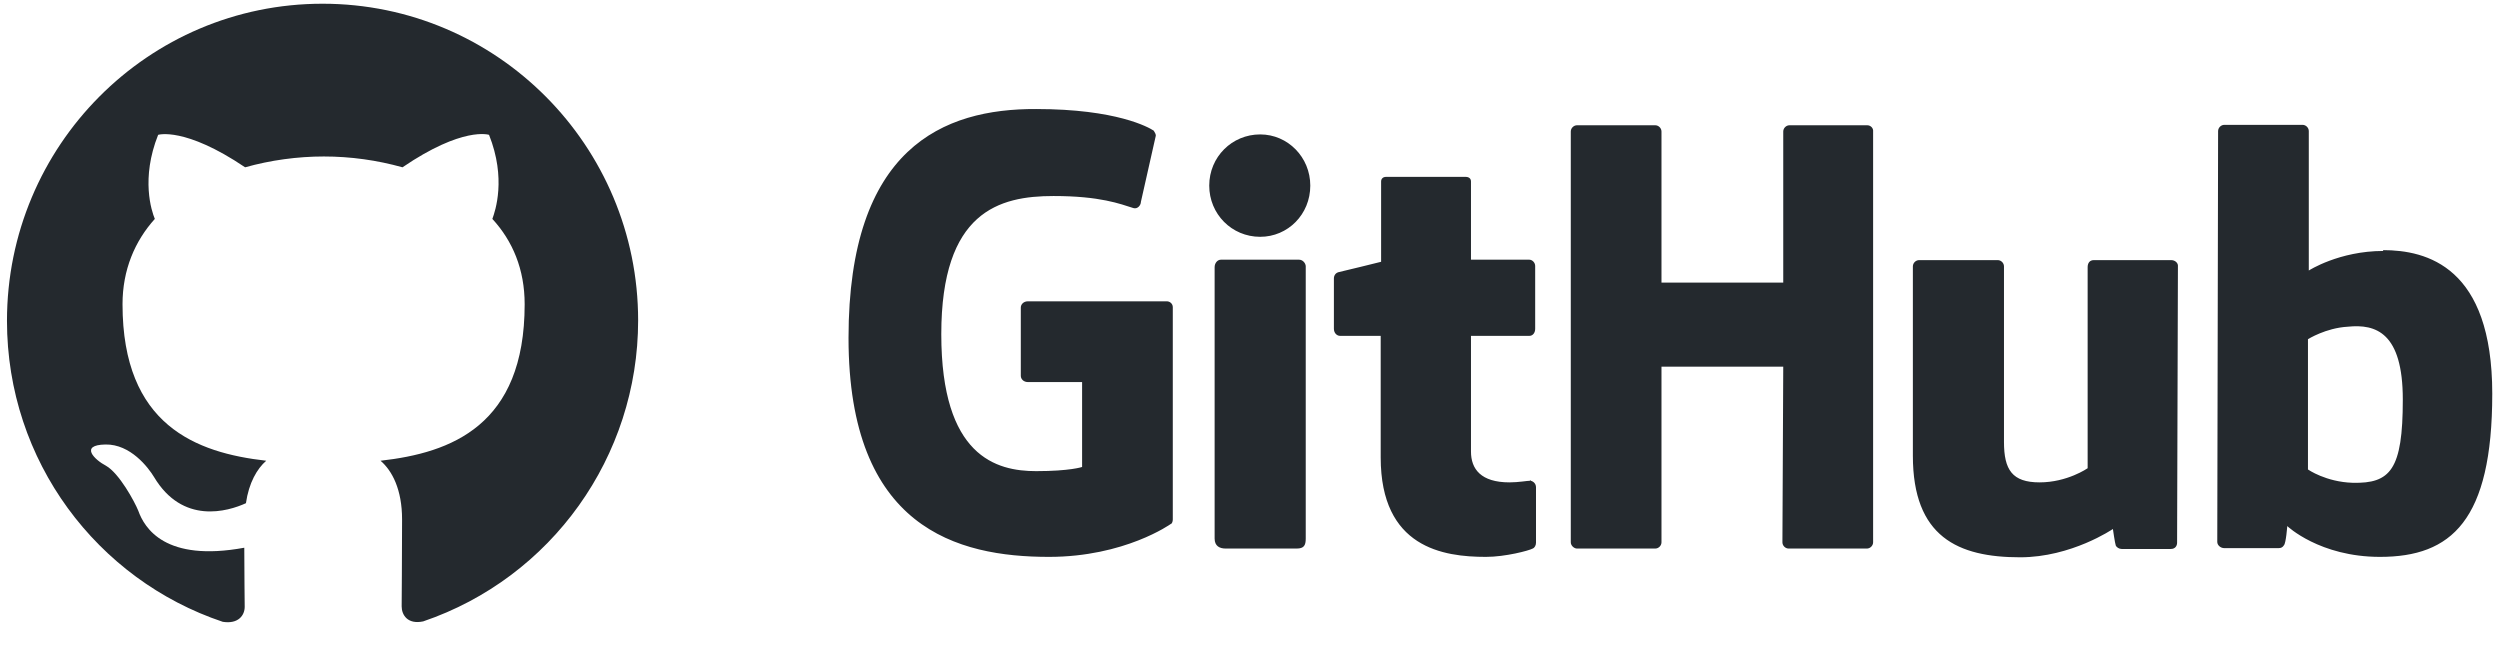 <svg width="604" height="158" xmlns="http://www.w3.org/2000/svg" xmlns:xlink="http://www.w3.org/1999/xlink" xml:space="preserve" overflow="hidden"><g transform="translate(-142 -13)"><path d="M389.323 361.107 389.123 361.107C389.223 361.107 389.223 361.207 389.323 361.207L389.423 361.207 389.323 361.107ZM389.323 361.207C388.522 361.207 386.421 361.607 384.22 361.607 377.316 361.607 374.915 358.405 374.915 354.203L374.915 326.387 389.023 326.387C389.823 326.387 390.424 325.686 390.424 324.686L390.424 309.577C390.424 308.777 389.723 308.076 389.023 308.076L374.915 308.076 374.915 289.266C374.915 288.565 374.414 288.165 373.614 288.165L354.403 288.165C353.602 288.165 353.202 288.665 353.202 289.266L353.202 308.577C353.202 308.577 343.497 310.978 342.896 311.078 342.196 311.278 341.796 311.879 341.796 312.579L341.796 324.686C341.796 325.686 342.496 326.387 343.297 326.387L353.102 326.387 353.102 355.604C353.102 377.316 368.211 379.517 378.517 379.517 383.219 379.517 388.923 378.016 389.823 377.516 390.323 377.316 390.624 376.716 390.624 376.115L390.624 362.808C390.624 362.007 390.123 361.407 389.323 361.207L389.323 361.207ZM600.044 341.696C600.044 325.586 593.54 323.485 586.736 324.186 581.433 324.486 577.13 327.187 577.13 327.187L577.13 358.505C577.13 358.505 581.433 361.507 587.937 361.707 597.042 361.907 600.044 358.605 600.044 341.696L600.044 341.696ZM621.656 340.295C621.656 370.812 611.75 379.517 594.54 379.517 579.932 379.517 572.128 372.113 572.128 372.113 572.128 372.113 571.827 376.215 571.327 376.716 571.027 377.216 570.627 377.416 570.026 377.416L556.919 377.416C556.018 377.416 555.218 376.716 555.218 375.915L555.418 277.159C555.418 276.358 556.118 275.658 556.919 275.658L575.83 275.658C576.63 275.658 577.331 276.358 577.331 277.159L577.331 310.678C577.331 310.678 584.635 305.975 595.341 305.975L595.241 305.775C605.847 305.775 621.656 309.777 621.656 340.295L621.656 340.295ZM544.111 308.176 525.401 308.176C524.4 308.176 523.9 308.877 523.9 309.877L523.9 358.205C523.9 358.205 518.997 361.607 512.293 361.607 505.689 361.607 503.688 358.605 503.688 351.901L503.688 309.677C503.688 308.877 502.988 308.176 502.187 308.176L483.177 308.176C482.376 308.176 481.676 308.877 481.676 309.677L481.676 355.203C481.676 374.715 492.582 379.617 507.591 379.617 519.998 379.617 530.003 372.813 530.003 372.813 530.003 372.813 530.504 376.315 530.704 376.816 530.904 377.216 531.504 377.616 532.105 377.616L544.011 377.616C545.012 377.616 545.512 376.916 545.512 376.115L545.712 309.677C545.812 308.877 545.012 308.176 544.111 308.176L544.111 308.176ZM333.391 308.076 314.48 308.076C313.68 308.076 312.979 308.877 312.979 309.877L312.979 375.115C312.979 376.916 314.18 377.516 315.681 377.516L332.791 377.516C334.592 377.516 334.992 376.716 334.992 375.115L334.992 309.577C334.892 308.777 334.191 308.076 333.391 308.076L333.391 308.076ZM323.985 277.959C317.182 277.959 311.678 283.362 311.678 290.266 311.678 297.07 317.082 302.573 323.985 302.573 330.689 302.573 336.092 297.17 336.092 290.266 336.092 283.462 330.689 277.959 323.985 277.959L323.985 277.959ZM470.669 275.758 451.859 275.758C451.058 275.758 450.358 276.458 450.358 277.259L450.358 313.579 420.941 313.579 420.941 277.259C420.941 276.458 420.241 275.758 419.44 275.758L400.529 275.758C399.729 275.758 399.028 276.458 399.028 277.259L399.028 376.015C399.028 376.816 399.829 377.516 400.529 377.516L419.44 377.516C420.241 377.516 420.941 376.816 420.941 376.015L420.941 333.791 450.358 333.791 450.158 376.015C450.158 376.816 450.858 377.516 451.659 377.516L470.569 377.516C471.37 377.516 472.07 376.816 472.07 376.015L472.07 277.259C472.17 276.458 471.47 275.758 470.669 275.758L470.669 275.758ZM302.873 319.483 302.873 370.512C302.873 370.812 302.773 371.513 302.373 371.613 302.373 371.613 291.267 379.517 272.956 379.517 250.844 379.517 224.529 372.613 224.529 326.887 224.529 281.161 247.442 271.756 269.854 271.856 289.266 271.856 297.07 276.258 298.271 277.059 298.571 277.559 298.771 277.859 298.771 278.259L295.169 294.168C295.169 294.969 294.369 295.969 293.368 295.669 290.166 294.669 285.363 292.768 274.057 292.768 260.949 292.768 246.941 296.47 246.941 325.987 246.941 355.403 260.249 358.905 269.854 358.905 278.059 358.905 280.961 357.905 280.961 357.905L280.961 337.493 267.853 337.493C266.853 337.493 266.152 336.793 266.152 335.992L266.152 319.583C266.152 318.783 266.853 318.082 267.853 318.082L301.172 318.082C302.173 317.982 302.873 318.682 302.873 319.483L302.873 319.483Z" fill="#24292E" transform="matrix(1 0 0 1.005 122.474 -233.873)"/><path d="M97.456 246.541C55.332 246.541 21.212 280.661 21.212 322.785 21.212 356.504 43.025 385.02 73.342 395.126 77.144 395.727 78.645 393.525 78.645 391.524 78.645 389.723 78.545 383.72 78.545 377.316 59.434 380.818 54.431 372.613 52.93 368.411 52.03 366.21 48.328 359.406 45.126 357.605 42.424 356.204 38.622 352.602 45.026 352.502 51.029 352.402 55.332 358.005 56.733 360.306 63.636 371.813 74.543 368.611 78.945 366.61 79.646 361.707 81.647 358.305 83.848 356.404 66.938 354.503 49.128 347.899 49.128 318.783 49.128 310.478 52.13 303.574 56.933 298.271 56.132 296.37 53.531 288.565 57.733 278.059 57.733 278.059 64.137 276.058 78.745 285.864 84.849 284.163 91.352 283.262 97.756 283.262 104.26 283.262 110.663 284.163 116.767 285.864 131.375 275.958 137.679 278.059 137.679 278.059 141.881 288.565 139.18 296.37 138.479 298.271 143.382 303.574 146.284 310.378 146.284 318.783 146.284 347.999 128.474 354.503 111.464 356.404 114.265 358.805 116.667 363.308 116.667 370.512 116.667 380.718 116.567 388.923 116.567 391.424 116.567 393.425 117.968 395.827 121.77 395.026 152.787 384.52 173.699 355.403 173.699 322.685 173.699 280.661 139.58 246.541 97.456 246.541L97.456 246.541Z" fill="#24292E" fill-rule="evenodd" transform="matrix(1 0 0 1.005 122.474 -233.873)"/></g></svg>